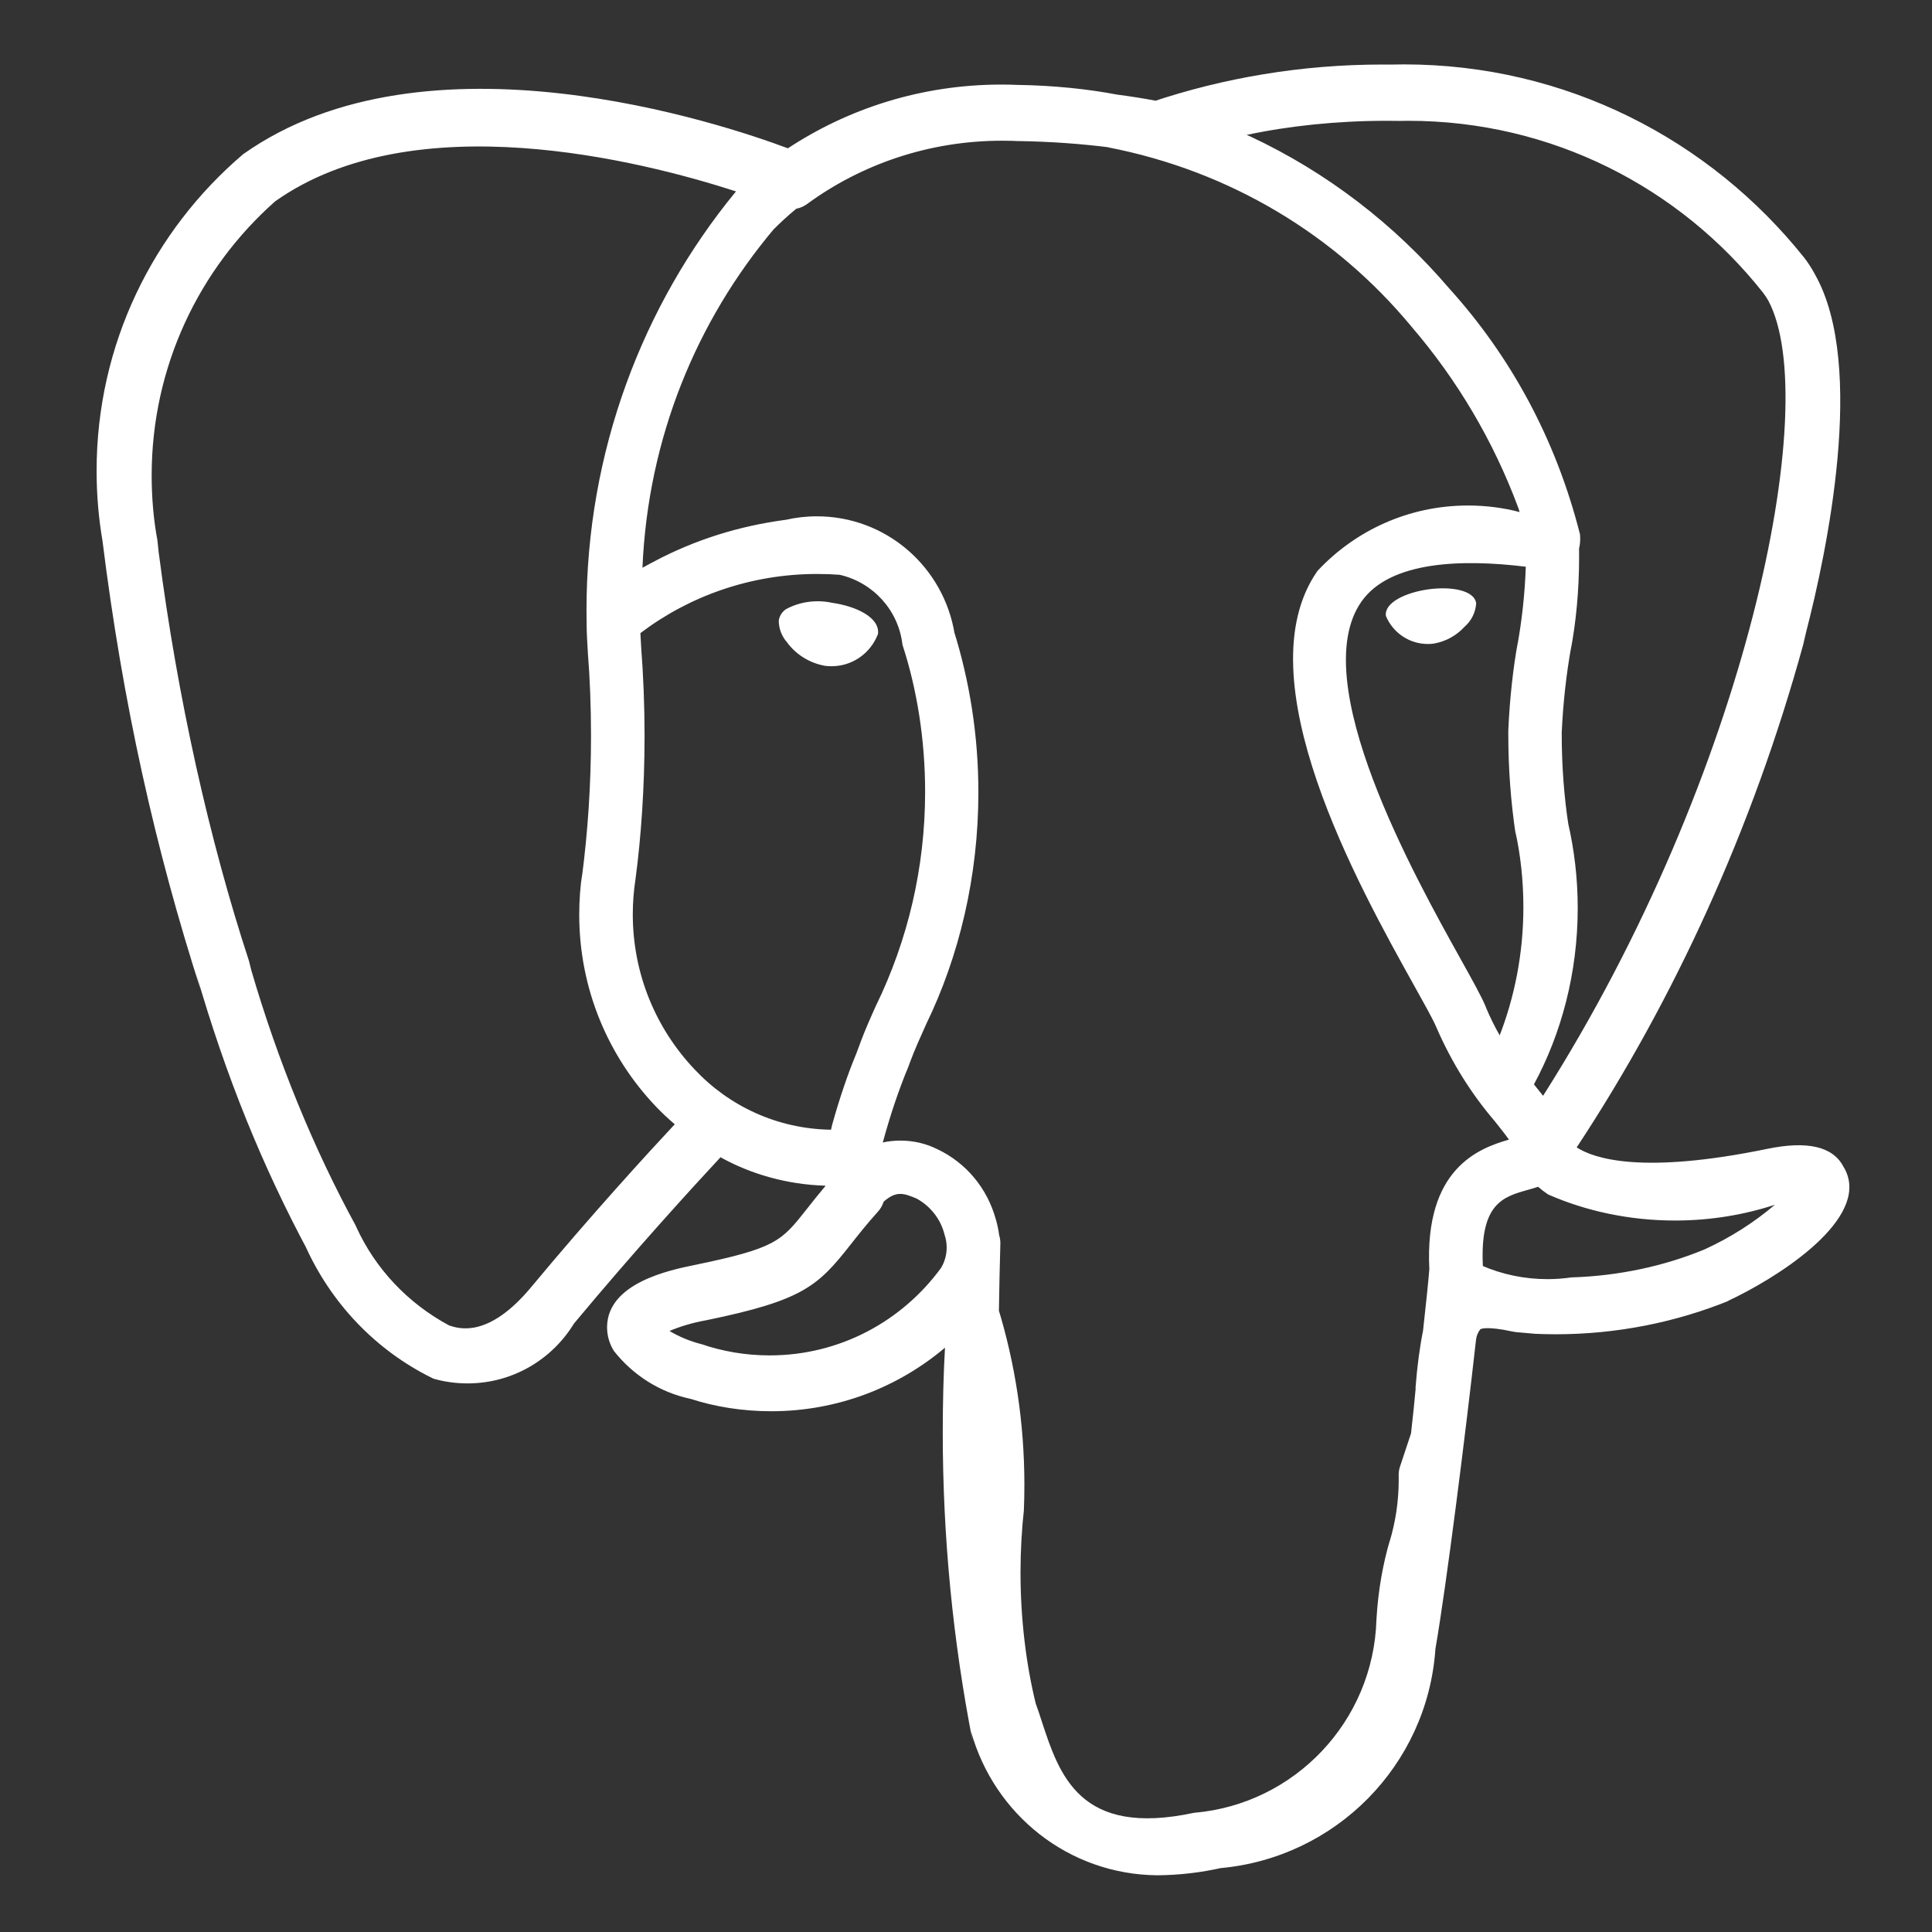 <svg width="120" height="120" viewBox="0 0 120 120" fill="none" xmlns="http://www.w3.org/2000/svg">
<rect x="0" y="0" width="120" height="120" fill="#333333" stroke="none"/>
<path d="M91.688 37.472C91.65 38.054 91.38 38.568 90.971 38.924L90.968 38.928C90.476 39.464 89.82 39.839 89.078 39.97L89.059 39.974C88.954 39.989 88.83 40 88.706 40C88.703 40 88.695 40 88.691 40C87.521 40 86.516 39.291 86.089 38.275L86.081 38.256C85.969 37.428 87.319 36.801 88.71 36.606C90.101 36.411 91.575 36.648 91.688 37.472ZM54.525 39.4C54.071 40.566 52.958 41.38 51.653 41.38C51.638 41.38 51.626 41.38 51.611 41.38H51.615C51.48 41.38 51.352 41.369 51.221 41.354H51.236C50.258 41.178 49.425 40.638 48.874 39.884L48.866 39.873C48.559 39.52 48.371 39.051 48.371 38.545V38.541C48.416 38.252 48.578 38.005 48.803 37.847L48.806 37.844C49.376 37.529 50.059 37.345 50.786 37.345C51.097 37.345 51.401 37.379 51.694 37.443L51.667 37.439C53.149 37.645 54.679 38.346 54.532 39.4H54.525ZM95.843 68.061L95.441 67.559L95.276 67.353C96.99 64.18 97.995 60.404 97.995 56.399C97.995 54.569 97.785 52.791 97.388 51.081L97.418 51.239C97.155 49.54 97.001 47.579 97.001 45.584C97.001 45.557 97.001 45.531 97.001 45.505C97.088 43.626 97.286 41.871 97.594 40.15L97.556 40.398C97.89 38.657 98.081 36.655 98.081 34.608C98.081 34.416 98.081 34.229 98.078 34.041V34.071C98.123 33.888 98.149 33.681 98.149 33.464C98.149 33.362 98.141 33.265 98.134 33.167V33.179C96.634 27.254 93.817 22.12 90.004 17.905L90.03 17.935C86.614 13.93 82.414 10.701 77.655 8.474L77.43 8.38C80.04 7.821 83.04 7.503 86.115 7.503C86.396 7.503 86.677 7.506 86.959 7.51H86.918C87.086 7.506 87.281 7.503 87.48 7.503C96.397 7.503 104.34 11.661 109.478 18.145L109.523 18.205C109.628 18.34 109.733 18.494 109.823 18.655L109.834 18.674C113.224 25.026 108.54 48.081 95.839 68.069L95.843 68.061ZM94.77 35.196C94.71 36.903 94.53 38.519 94.245 40.097L94.275 39.891C93.983 41.485 93.772 43.383 93.686 45.31L93.683 45.404C93.683 45.468 93.683 45.539 93.683 45.614C93.683 47.74 93.84 49.829 94.147 51.869L94.118 51.64C94.436 53.054 94.62 54.674 94.62 56.343C94.62 59.204 94.08 61.941 93.094 64.45L93.146 64.3C92.861 63.809 92.565 63.216 92.306 62.601L92.265 62.492C92.017 61.896 91.481 60.932 90.743 59.605C87.859 54.43 81.101 42.314 84.559 37.371C86.336 34.829 90.844 34.72 94.766 35.2L94.77 35.196ZM92.104 78.64C91.912 74.744 93.364 74.335 94.901 73.904C95.114 73.846 95.325 73.782 95.535 73.713C95.722 73.877 95.929 74.039 96.142 74.181L96.161 74.192C98.486 75.216 101.194 75.809 104.044 75.809C106.264 75.809 108.398 75.449 110.393 74.781L110.25 74.823C108.96 75.921 107.49 76.862 105.9 77.59L105.784 77.639C103.369 78.629 100.568 79.248 97.635 79.341H97.597C97.151 79.409 96.638 79.45 96.116 79.45C94.669 79.45 93.289 79.15 92.04 78.61L92.108 78.636L92.104 78.64ZM87.93 86.237C87.851 87.066 87.761 88 87.641 89.031L86.959 91.086C86.906 91.236 86.876 91.409 86.873 91.589C86.876 91.69 86.876 91.806 86.876 91.922C86.876 93.254 86.677 94.544 86.31 95.755L86.332 95.661C85.897 97.12 85.597 98.811 85.496 100.555L85.493 100.615C85.297 106.93 80.411 112.041 74.213 112.592L74.164 112.596C67.061 114.119 65.801 110.267 64.691 106.87C64.579 106.515 64.459 106.161 64.331 105.809C63.731 103.364 63.386 100.555 63.386 97.668C63.386 96.317 63.461 94.986 63.608 93.674L63.593 93.835C63.615 93.355 63.626 92.789 63.626 92.222C63.626 88.375 63.049 84.662 61.972 81.168L62.044 81.434C62.064 80.059 62.094 78.666 62.134 77.256C62.134 77.245 62.134 77.226 62.134 77.211C62.134 77.039 62.108 76.874 62.059 76.716L62.062 76.728C62.01 76.353 61.939 76.022 61.845 75.704L61.856 75.752C61.328 73.799 59.996 72.224 58.241 71.388L58.2 71.369C57.54 71.039 56.76 70.844 55.931 70.844C55.541 70.844 55.163 70.885 54.799 70.968L54.833 70.96C55.312 69.198 55.807 67.757 56.377 66.355L56.28 66.629L56.528 65.965C56.805 65.215 57.154 64.439 57.525 63.617C59.572 59.403 60.769 54.449 60.769 49.214C60.769 45.696 60.229 42.306 59.227 39.119L59.291 39.355C58.605 35.2 55.035 32.069 50.737 32.069C50.062 32.069 49.403 32.148 48.773 32.294L48.833 32.282C45.847 32.672 43.148 33.55 40.691 34.84L40.822 34.776C40.513 34.934 40.206 35.096 39.904 35.264C40.245 27.212 43.264 19.926 48.083 14.207L48.038 14.26C48.48 13.814 48.945 13.39 49.425 12.992L49.459 12.966C49.718 12.914 49.946 12.809 50.141 12.662L50.138 12.666C53.486 10.214 57.69 8.74 62.239 8.74C62.602 8.74 62.962 8.748 63.319 8.766L63.27 8.762C65.243 8.793 67.147 8.928 69.022 9.168L68.771 9.141C76.433 10.615 82.972 14.627 87.641 20.253L87.683 20.305C90.487 23.564 92.76 27.381 94.305 31.547L94.388 31.806C93.424 31.547 92.317 31.398 91.177 31.398C87.491 31.398 84.172 32.958 81.84 35.451L81.832 35.459C77.183 42.108 84.379 55.015 87.836 61.218C88.47 62.354 89.017 63.336 89.19 63.752C90.165 66.006 91.391 67.945 92.865 69.666L92.839 69.636C93.165 70.045 93.48 70.439 93.724 70.784C91.845 71.324 88.47 72.576 88.778 78.831C88.721 79.562 88.579 80.924 88.388 82.649C88.185 83.657 88.02 84.888 87.926 86.136L87.919 86.241L87.93 86.237ZM53.422 64.81L53.175 65.47C52.661 66.7 52.129 68.264 51.686 69.865L51.615 70.169C48.266 70.12 45.259 68.688 43.136 66.415L43.129 66.407C40.759 63.906 39.304 60.52 39.304 56.792C39.304 56.05 39.36 55.322 39.472 54.61L39.461 54.689C39.825 51.989 40.035 48.873 40.035 45.704C40.035 43.821 39.96 41.958 39.818 40.112L39.833 40.356C39.81 39.955 39.788 39.602 39.776 39.325C42.795 37.034 46.616 35.65 50.76 35.65C51.255 35.65 51.742 35.669 52.226 35.706L52.163 35.703C54.24 36.186 55.804 37.907 56.051 40.026L56.055 40.049C56.947 42.779 57.461 45.921 57.461 49.18C57.461 53.928 56.37 58.42 54.428 62.425L54.506 62.245C54.112 63.119 53.741 63.944 53.422 64.802V64.81ZM43.609 83.5C42.84 83.305 42.165 83.02 41.55 82.649L41.584 82.668C42.229 82.394 42.99 82.165 43.778 82.019L43.849 82.007C49.864 80.77 50.79 79.896 52.819 77.32C53.284 76.731 53.809 76.06 54.54 75.246C54.69 75.078 54.81 74.875 54.881 74.65L54.885 74.639C55.684 73.93 56.16 74.125 56.932 74.444C57.784 74.912 58.414 75.704 58.657 76.645L58.661 76.671C58.748 76.915 58.8 77.192 58.8 77.485C58.8 77.954 58.669 78.392 58.444 78.764L58.451 78.752C56.032 82.06 52.166 84.186 47.805 84.186C46.305 84.186 44.861 83.935 43.515 83.47L43.609 83.5ZM15.457 59.661C13.016 52.218 11.029 43.386 9.855 34.296L9.776 33.55C9.547 32.343 9.42 30.951 9.42 29.534C9.42 22.761 12.379 16.683 17.074 12.52L17.096 12.501C25.703 6.415 39.776 9.966 45.72 11.89L45.675 11.935C39.919 18.955 36.428 28.03 36.428 37.915C36.428 38.252 36.431 38.59 36.439 38.928V38.879C36.439 39.265 36.469 39.812 36.514 40.562C36.638 42.1 36.709 43.892 36.709 45.704C36.709 48.711 36.514 51.674 36.131 54.58L36.169 54.239C36.045 55.011 35.977 55.904 35.977 56.811C35.977 61.428 37.785 65.624 40.736 68.725L40.729 68.718C41.106 69.112 41.5 69.484 41.91 69.831C40.286 71.571 36.754 75.419 32.996 79.941C30.337 83.14 28.5 82.525 27.896 82.326C25.328 80.946 23.314 78.805 22.129 76.21L22.095 76.127C19.53 71.433 17.273 65.972 15.607 60.258L15.461 59.669L15.457 59.661ZM114.75 73C114.679 72.786 114.589 72.603 114.48 72.434L114.488 72.445C113.835 71.211 112.253 70.844 109.766 71.358C102.019 72.955 99.019 71.972 97.931 71.267C103.995 62.072 108.874 51.422 111.998 40.045L112.181 39.261C113.453 34.337 115.92 22.75 112.755 17.087C112.534 16.668 112.298 16.308 112.035 15.97L112.046 15.985C106.185 8.654 97.241 4 87.21 4C86.925 4 86.64 4.004 86.359 4.011H86.4C86.243 4.008 86.059 4.008 85.871 4.008C80.839 4.008 75.998 4.832 71.479 6.351L71.797 6.258C70.995 6.107 70.189 5.98 69.379 5.875C67.549 5.526 65.43 5.309 63.263 5.275H63.233C62.921 5.26 62.557 5.253 62.19 5.253C57.259 5.253 52.672 6.73 48.851 9.269L48.941 9.213C44.925 7.709 26.501 1.502 15.098 9.58C9.514 14.342 6 21.381 6 29.245C6 30.764 6.131 32.252 6.383 33.7L6.36 33.546C7.616 43.664 9.656 52.769 12.48 61.525L12.184 60.46C14.033 66.895 16.32 72.464 19.129 77.71L18.9 77.245C20.524 80.935 23.332 83.86 26.835 85.589L26.933 85.634C27.562 85.817 28.286 85.926 29.036 85.926C31.819 85.926 34.256 84.46 35.621 82.255L35.64 82.221C39.394 77.706 43.091 73.664 44.752 71.879C46.635 72.925 48.866 73.57 51.244 73.645H51.266L51.27 73.664C50.875 74.134 50.489 74.611 50.111 75.096C48.521 77.114 48.191 77.53 43.08 78.584C41.625 78.884 37.763 79.679 37.706 82.386C37.706 82.401 37.706 82.416 37.706 82.435C37.706 82.986 37.867 83.5 38.145 83.931L38.138 83.92C39.307 85.401 40.954 86.463 42.84 86.875L42.896 86.886C44.392 87.374 46.117 87.655 47.903 87.655C52.028 87.655 55.8 86.162 58.718 83.688L58.695 83.706C58.605 85.274 58.556 87.111 58.556 88.96C58.556 95.534 59.197 101.961 60.416 108.179L60.315 107.552C61.748 112.701 66.375 116.429 71.88 116.477H71.888C73.271 116.466 74.61 116.305 75.9 116.012L75.776 116.035C82.972 115.394 88.642 109.641 89.153 102.464L89.156 102.419C89.861 98.339 91.039 88.945 91.68 83.2C91.71 82.956 91.808 82.739 91.95 82.559L91.946 82.562C91.95 82.559 92.272 82.341 93.949 82.705L94.155 82.739L95.344 82.844L95.415 82.847C95.771 82.862 96.191 82.874 96.611 82.874C100.451 82.874 104.119 82.124 107.468 80.759L107.276 80.826C110.295 79.427 115.736 75.989 114.75 73Z" fill="white"/>
</svg>
